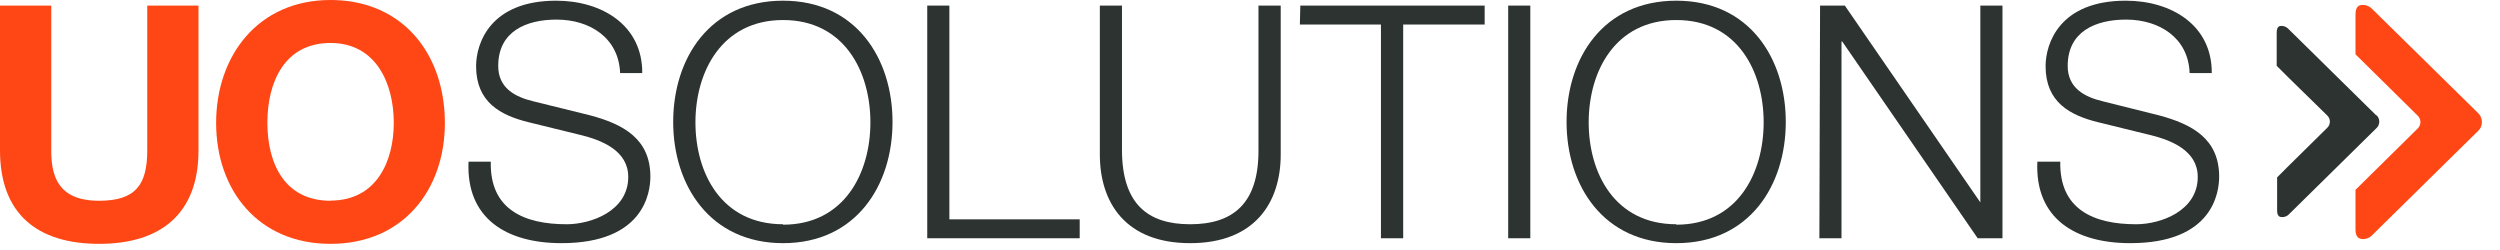 <svg width="80" height="8" viewBox="0 0 80 8" fill="none" xmlns="http://www.w3.org/2000/svg">
<g clip-path="url(#clip0_17_12092)">
<path d="M15.705 5.174C15.669 6.706 16.776 7.176 18.133 7.176C18.917 7.176 20.104 6.751 20.104 5.662C20.104 4.82 19.257 4.484 18.572 4.318L16.915 3.911C16.019 3.691 15.235 3.274 15.235 2.119C15.235 1.389 15.683 0.022 17.797 0.022C19.271 0.022 20.561 0.815 20.552 2.338H19.844C19.799 1.2 18.863 0.627 17.811 0.627C16.838 0.627 15.943 1.003 15.943 2.11C15.943 2.809 16.467 3.1 17.071 3.243L18.886 3.691C19.938 3.973 20.812 4.435 20.812 5.653C20.812 6.164 20.606 7.781 17.967 7.781C16.202 7.781 14.912 6.988 14.993 5.174H15.705Z" fill="#2C3330"/>
<path d="M25.058 0.022C27.392 0.022 28.561 1.868 28.561 3.902C28.561 5.935 27.392 7.781 25.058 7.781C22.724 7.781 21.542 5.935 21.542 3.902C21.542 1.868 22.711 0.022 25.058 0.022ZM25.058 7.19C27.016 7.19 27.853 5.541 27.853 3.915C27.853 2.289 27.016 0.641 25.058 0.641C23.101 0.641 22.254 2.289 22.254 3.915C22.254 5.541 23.087 7.176 25.058 7.176V7.19Z" fill="#2C3330"/>
<path d="M29.672 0.179H30.38V7.019H34.55V7.624H29.672V0.179Z" fill="#2C3330"/>
<path d="M35.195 0.179H35.903V4.789C35.903 6.518 36.718 7.176 38.085 7.176C39.451 7.176 40.284 6.518 40.271 4.789V0.179H40.983V4.945C40.983 6.477 40.159 7.781 38.085 7.781C36.011 7.781 35.195 6.477 35.195 4.945V0.179Z" fill="#2C3330"/>
<path d="M41.61 0.179H47.509V0.784H44.902V7.624H44.19V0.784H41.596L41.61 0.179Z" fill="#2C3330"/>
<path d="M48.262 0.179H48.97V7.624H48.262V0.179Z" fill="#2C3330"/>
<path d="M53.642 0.022C55.98 0.022 57.145 1.868 57.145 3.902C57.145 5.935 55.98 7.781 53.642 7.781C51.304 7.781 50.13 5.935 50.13 3.902C50.13 1.868 51.295 0.022 53.642 0.022ZM53.642 7.19C55.604 7.19 56.437 5.541 56.437 3.915C56.437 2.289 55.604 0.641 53.642 0.641C51.68 0.641 50.838 2.289 50.838 3.915C50.838 5.541 51.671 7.176 53.642 7.176V7.19Z" fill="#2C3330"/>
<path d="M58.242 0.179H59.035L63.371 6.477V0.179H64.079V7.624H63.286L58.95 1.326H58.928V7.624H58.22L58.242 0.179Z" fill="#2C3330"/>
<path d="M65.929 5.174C65.898 6.706 67.004 7.176 68.357 7.176C69.141 7.176 70.328 6.751 70.328 5.662C70.328 4.82 69.481 4.484 68.796 4.318L67.139 3.911C66.243 3.691 65.459 3.274 65.459 2.119C65.459 1.389 65.907 0.022 68.025 0.022C69.495 0.022 70.789 0.815 70.776 2.338H70.068C70.028 1.2 69.087 0.627 68.034 0.627C67.062 0.627 66.166 1.003 66.166 2.11C66.166 2.809 66.691 3.1 67.295 3.243L69.087 3.691C70.14 3.973 71.013 4.435 71.013 5.653C71.013 6.164 70.807 7.781 68.169 7.781C66.404 7.781 65.114 6.988 65.195 5.174H65.929Z" fill="#2C3330"/>
<path d="M6.352 4.811C6.352 6.822 5.165 7.803 3.171 7.803C1.178 7.803 0 6.831 0 4.811V0.179H1.64V4.811C1.64 5.622 1.846 6.424 3.171 6.424C4.341 6.424 4.712 5.913 4.712 4.811V0.179H6.352V4.811Z" fill="#FF4615"/>
<path d="M14.195 3.283C14.223 3.499 14.236 3.716 14.236 3.933C14.236 6.083 12.892 7.803 10.576 7.803C8.26 7.803 6.916 6.083 6.916 3.933C6.916 1.783 8.26 0 10.576 0C12.65 0 13.954 1.393 14.195 3.283ZM10.576 6.419C12.045 6.419 12.601 5.169 12.601 3.929C12.601 2.688 12.045 1.375 10.576 1.375C9.107 1.375 8.556 2.625 8.556 3.929C8.556 5.232 9.107 6.424 10.576 6.424V6.419Z" fill="#FF4615"/>
<path d="M76.039 3.691L73.208 0.905C73.154 0.857 73.084 0.83 73.011 0.829C72.957 0.829 72.854 0.829 72.854 1.048V2.105L73.217 2.468L74.467 3.691C74.495 3.717 74.517 3.748 74.533 3.783C74.548 3.817 74.556 3.855 74.556 3.893C74.556 3.931 74.548 3.968 74.533 4.003C74.517 4.038 74.495 4.069 74.467 4.094L73.181 5.362L72.868 5.676V6.737C72.868 6.925 72.953 6.948 73.034 6.948C73.102 6.947 73.168 6.923 73.222 6.881L76.053 4.094C76.08 4.068 76.101 4.037 76.115 4.002C76.13 3.967 76.137 3.93 76.137 3.893C76.137 3.855 76.13 3.818 76.115 3.783C76.101 3.749 76.08 3.717 76.053 3.691H76.039Z" fill="#2C3330"/>
<path d="M79.305 3.624L75.882 0.26C75.807 0.193 75.71 0.157 75.609 0.157C75.506 0.157 75.376 0.188 75.376 0.466V1.738L77.37 3.705C77.397 3.731 77.418 3.762 77.432 3.797C77.447 3.831 77.454 3.869 77.454 3.906C77.454 3.944 77.447 3.981 77.432 4.015C77.418 4.05 77.397 4.081 77.37 4.108L75.376 6.074V7.342C75.376 7.552 75.453 7.651 75.618 7.651C75.715 7.651 75.809 7.616 75.882 7.552L79.305 4.184C79.342 4.148 79.372 4.105 79.392 4.057C79.412 4.009 79.422 3.958 79.421 3.906C79.422 3.854 79.412 3.802 79.391 3.753C79.371 3.705 79.342 3.661 79.305 3.624Z" fill="#FF4615"/>
</g>
<defs>
<clipPath id="clip0_17_12092">
<rect width="79.421" height="7.803" fill="white"/>
</clipPath>
</defs>
</svg>
